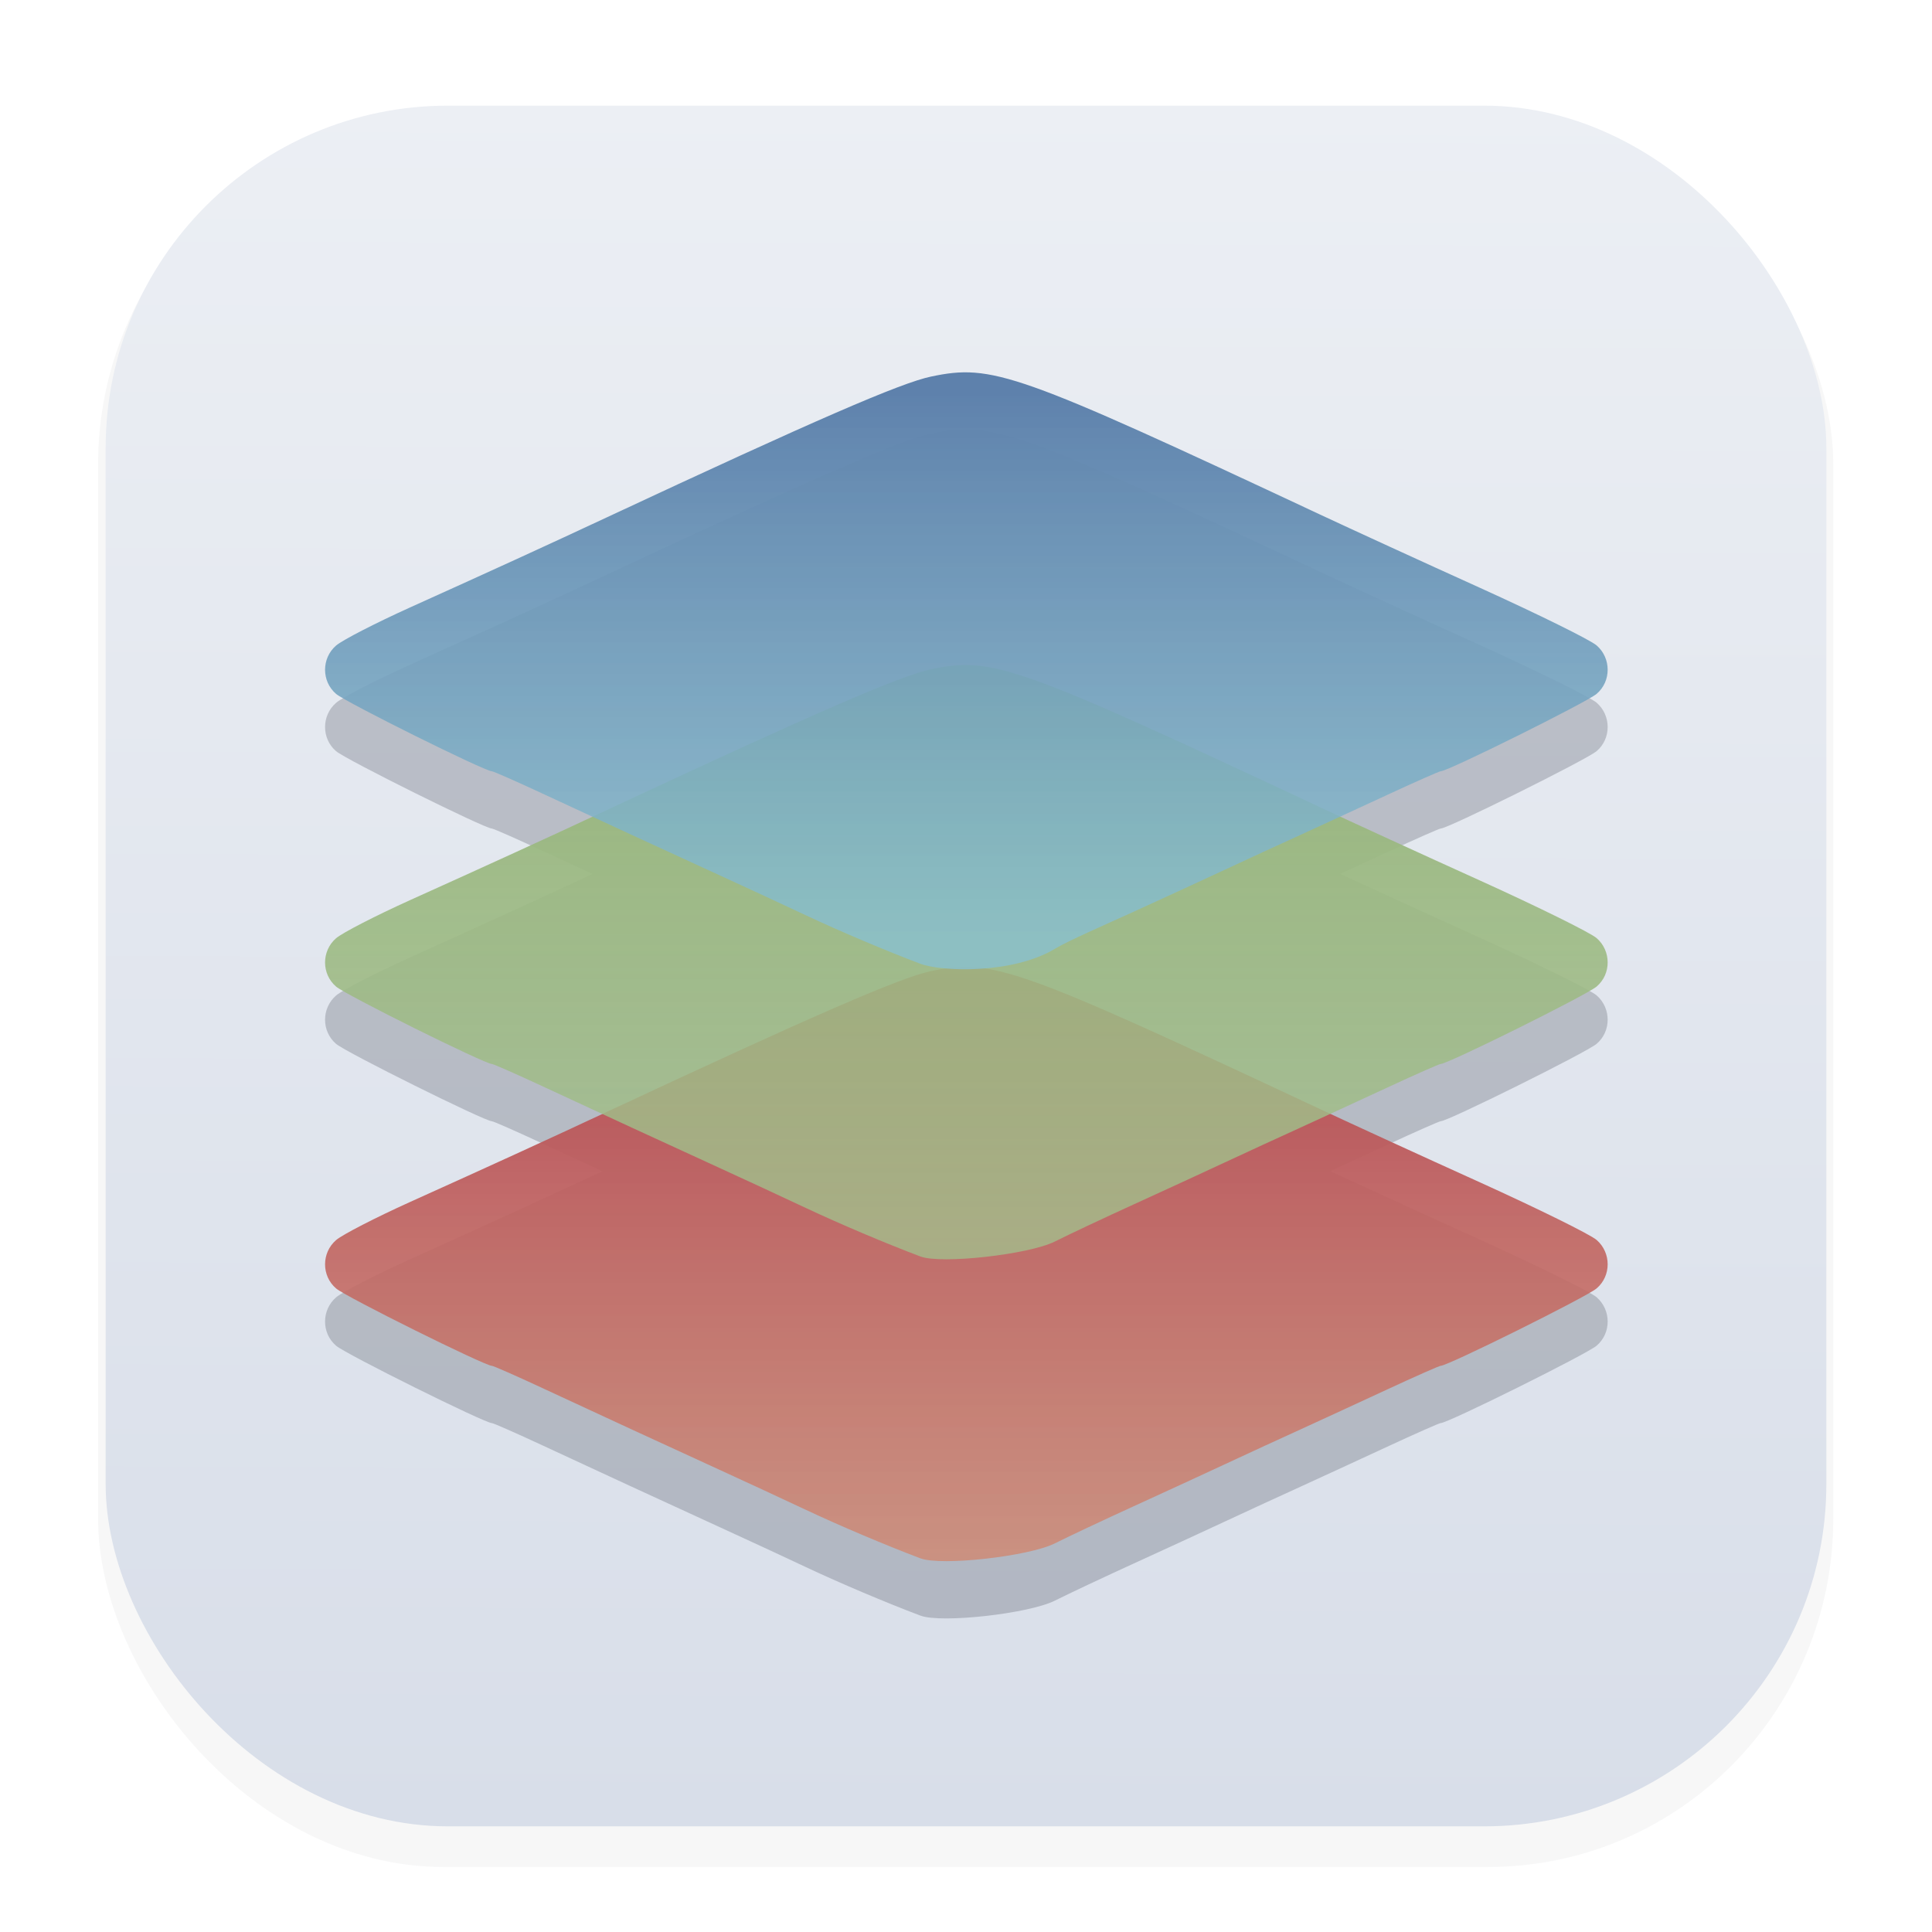 <svg width="64" height="64" version="1.1" viewBox="0 0 16.933 16.933" xmlns="http://www.w3.org/2000/svg">
 <defs>
  <filter id="filter1178" x="-.048" y="-.048" width="1.096" height="1.096" color-interpolation-filters="sRGB">
   <feGaussianBlur stdDeviation="0.307"/>
  </filter>
  <linearGradient id="linearGradient1340" x1="8.355" x2="8.4" y1="16.007" y2=".794" gradientUnits="userSpaceOnUse">
   <stop stop-color="#d8dee9" offset="0"/>
   <stop stop-color="#eceff4" offset="1"/>
  </linearGradient>
  <linearGradient id="linearGradient447" x1="-17.251" x2="-17.251" y1="-.02" y2="10.12" gradientUnits="userSpaceOnUse">
   <stop stop-color="#5e81ac" offset="0"/>
   <stop stop-color="#88c0d0" stop-opacity=".8" offset="1"/>
  </linearGradient>
  <linearGradient id="linearGradient519" x1="-17.241" x2="-17.241" y1="5.083" y2="15.89" gradientUnits="userSpaceOnUse">
   <stop stop-color="#97b67c" offset="0"/>
   <stop stop-color="#a3be8c" stop-opacity=".8" offset="1"/>
  </linearGradient>
  <linearGradient id="linearGradient527" x1="-17.284" x2="-17.284" y1="11.085" y2="21.606" gradientUnits="userSpaceOnUse">
   <stop stop-color="#b54a55" offset="0"/>
   <stop stop-color="#d08770" stop-opacity=".8" offset="1"/>
  </linearGradient>
  <filter id="filter1226" x="-.043" y="-.046" width="1.085" height="1.092" color-interpolation-filters="sRGB">
   <feGaussianBlur stdDeviation="0.424"/>
  </filter>
 </defs>
 <g stroke-linecap="round" stroke-linejoin="round">
  <rect transform="matrix(.991 0 0 1 .073 2.5202e-7)" x=".794" y="1.017" width="15.346" height="15.346" rx="3.053" ry="3.053" fill="#2e3440" filter="url(#filter1178)" opacity=".2" stroke-width="1.249" style="mix-blend-mode:normal"/>
  <rect x=".926" y=".926" width="15.081" height="15.081" rx="3" ry="3" fill="url(#linearGradient1340)" stroke-width="1.227"/>
  <rect x=".012" y=".006" width="16.924" height="16.927" fill="none" opacity=".15" stroke-width="1.052"/>
 </g>
 <g transform="matrix(.472 0 0 .472 16.602 3.933)" fill="#2e3440" filter="url(#filter1226)" opacity=".235" stroke-width=".122">
  <path d="m-18.081 21.668c-0.642-0.242-1.499-0.605-2.128-0.901-0.401-0.189-1.113-0.519-1.581-0.733-1.121-0.513-2.23-1.025-3.316-1.53-0.486-0.226-0.906-0.411-0.933-0.411-0.133 0-2.71-1.279-2.894-1.437-0.273-0.233-0.273-0.662 0-0.898 0.117-0.101 0.733-0.418 1.368-0.705 1.519-0.685 2.535-1.15 3.648-1.67 3.875-1.81 5.468-2.502 6.033-2.62 1.134-0.238 1.585-0.078 7.221 2.562 0.568 0.266 1.909 0.881 2.979 1.365 1.07 0.485 2.041 0.964 2.158 1.066 0.273 0.237 0.273 0.667 0 0.899-0.185 0.158-2.762 1.437-2.894 1.437-0.027 0-0.474 0.198-0.994 0.439s-1.246 0.576-1.614 0.744c-0.368 0.167-0.997 0.457-1.398 0.644-0.401 0.187-1.167 0.54-1.702 0.784s-1.192 0.553-1.459 0.687c-0.484 0.242-2.108 0.423-2.493 0.278z"/>
  <path d="m-18.081 16.063c-0.642-0.242-1.499-0.605-2.128-0.901-0.401-0.189-1.113-0.519-1.581-0.733-1.121-0.513-2.23-1.025-3.316-1.53-0.486-0.226-0.906-0.411-0.933-0.411-0.133 0-2.71-1.279-2.894-1.437-0.273-0.233-0.273-0.662 0-0.898 0.117-0.101 0.733-0.418 1.368-0.705 1.519-0.685 2.535-1.15 3.648-1.67 3.875-1.81 5.468-2.502 6.033-2.62 1.134-0.238 1.585-0.078 7.221 2.562 0.568 0.266 1.909 0.881 2.979 1.365 1.07 0.485 2.041 0.964 2.158 1.066 0.273 0.237 0.273 0.667 0 0.899-0.185 0.158-2.762 1.437-2.894 1.437-0.027 0-0.474 0.198-0.994 0.439s-1.246 0.576-1.614 0.744c-0.368 0.167-0.997 0.457-1.398 0.644-0.401 0.187-1.167 0.54-1.702 0.784s-1.192 0.553-1.459 0.687c-0.484 0.242-2.108 0.423-2.493 0.278z"/>
  <path d="m-18.081 10.628c-0.642-0.242-1.499-0.605-2.128-0.901-0.401-0.189-1.113-0.519-1.581-0.733-1.121-0.513-2.23-1.025-3.316-1.53-0.486-0.226-0.906-0.411-0.933-0.411-0.133 0-2.71-1.279-2.894-1.437-0.273-0.233-0.273-0.662 0-0.898 0.117-0.101 0.733-0.418 1.368-0.705 1.519-0.685 2.535-1.15 3.648-1.67 3.875-1.81 5.468-2.502 6.033-2.62 1.134-0.238 1.585-0.078 7.221 2.562 0.568 0.266 1.909 0.881 2.979 1.365 1.07 0.485 2.041 0.964 2.158 1.066 0.273 0.237 0.273 0.667 0 0.899-0.185 0.158-2.762 1.437-2.894 1.437-0.027 0-0.474 0.198-0.994 0.439s-1.246 0.576-1.614 0.744c-0.368 0.167-0.997 0.457-1.398 0.644-0.401 0.187-1.167 0.54-1.702 0.784s-1.203 0.533-1.459 0.687c-0.789 0.474-2.108 0.423-2.493 0.278z"/>
 </g>
 <g transform="matrix(.472 0 0 .472 16.602 3.431)" stroke-width=".122">
  <path d="m-18.081 21.668c-0.642-0.242-1.499-0.605-2.128-0.901-0.401-0.189-1.113-0.519-1.581-0.733-1.121-0.513-2.23-1.025-3.316-1.53-0.486-0.226-0.906-0.411-0.933-0.411-0.133 0-2.71-1.279-2.894-1.437-0.273-0.233-0.273-0.662 0-0.898 0.117-0.101 0.733-0.418 1.368-0.705 1.519-0.685 2.535-1.15 3.648-1.67 3.875-1.81 5.468-2.502 6.033-2.62 1.134-0.238 1.585-0.078 7.221 2.562 0.568 0.266 1.909 0.881 2.979 1.365 1.07 0.485 2.041 0.964 2.158 1.066 0.273 0.237 0.273 0.667 0 0.899-0.185 0.158-2.762 1.437-2.894 1.437-0.027 0-0.474 0.198-0.994 0.439s-1.246 0.576-1.614 0.744c-0.368 0.167-0.997 0.457-1.398 0.644-0.401 0.187-1.167 0.54-1.702 0.784s-1.192 0.553-1.459 0.687c-0.484 0.242-2.108 0.423-2.493 0.278z" fill="url(#linearGradient527)"/>
  <path d="m-18.081 16.063c-0.642-0.242-1.499-0.605-2.128-0.901-0.401-0.189-1.113-0.519-1.581-0.733-1.121-0.513-2.23-1.025-3.316-1.53-0.486-0.226-0.906-0.411-0.933-0.411-0.133 0-2.71-1.279-2.894-1.437-0.273-0.233-0.273-0.662 0-0.898 0.117-0.101 0.733-0.418 1.368-0.705 1.519-0.685 2.535-1.15 3.648-1.67 3.875-1.81 5.468-2.502 6.033-2.62 1.134-0.238 1.585-0.078 7.221 2.562 0.568 0.266 1.909 0.881 2.979 1.365 1.07 0.485 2.041 0.964 2.158 1.066 0.273 0.237 0.273 0.667 0 0.899-0.185 0.158-2.762 1.437-2.894 1.437-0.027 0-0.474 0.198-0.994 0.439s-1.246 0.576-1.614 0.744c-0.368 0.167-0.997 0.457-1.398 0.644-0.401 0.187-1.167 0.54-1.702 0.784s-1.192 0.553-1.459 0.687c-0.484 0.242-2.108 0.423-2.493 0.278z" fill="url(#linearGradient519)"/>
  <path d="m-18.081 10.628c-0.642-0.242-1.499-0.605-2.128-0.901-0.401-0.189-1.113-0.519-1.581-0.733-1.121-0.513-2.23-1.025-3.316-1.53-0.486-0.226-0.906-0.411-0.933-0.411-0.133 0-2.71-1.279-2.894-1.437-0.273-0.233-0.273-0.662 0-0.898 0.117-0.101 0.733-0.418 1.368-0.705 1.519-0.685 2.535-1.15 3.648-1.67 3.875-1.81 5.468-2.502 6.033-2.62 1.134-0.238 1.585-0.078 7.221 2.562 0.568 0.266 1.909 0.881 2.979 1.365 1.07 0.485 2.041 0.964 2.158 1.066 0.273 0.237 0.273 0.667 0 0.899-0.185 0.158-2.762 1.437-2.894 1.437-0.027 0-0.474 0.198-0.994 0.439s-1.246 0.576-1.614 0.744c-0.368 0.167-0.997 0.457-1.398 0.644-0.401 0.187-1.167 0.54-1.702 0.784s-1.203 0.533-1.459 0.687c-0.789 0.474-2.108 0.423-2.493 0.278z" fill="url(#linearGradient447)"/>
 </g>
</svg>
